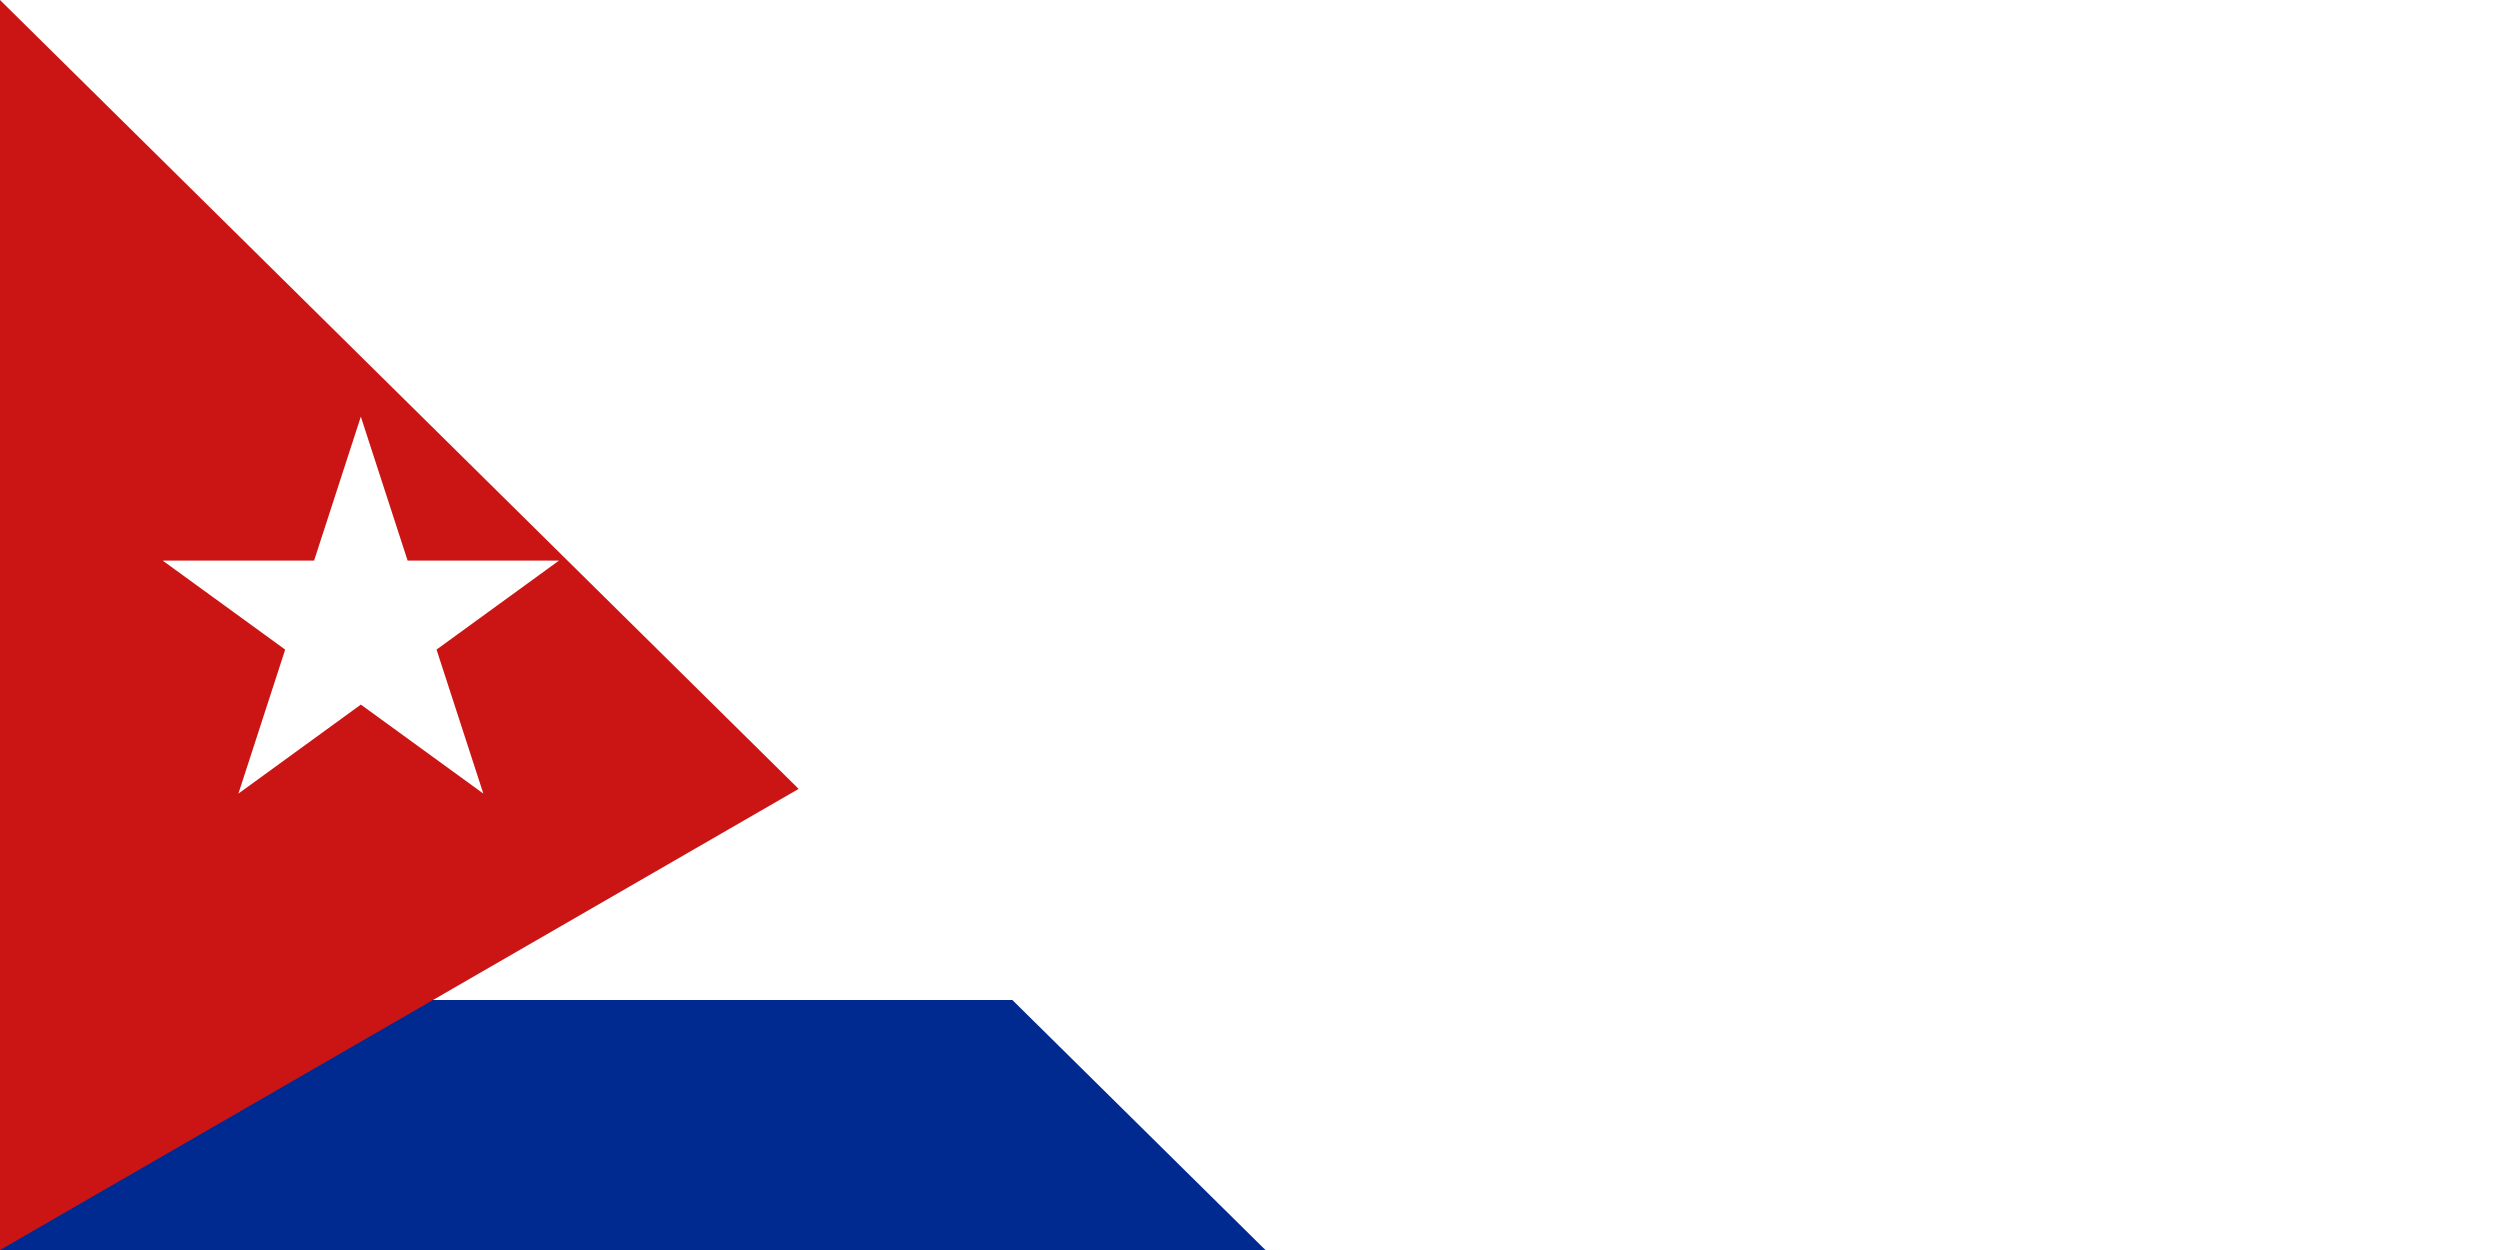 <svg xmlns="http://www.w3.org/2000/svg" width="32" height="16" viewBox="0 0 30 15" fill="#fff">
	<title>Flag of Cuba</title>
	<path fill="#002a8f"  d="m0 0h30v15H0z"/>
	<path d="m3 3h27v3H9v3h21v3H3z"/>
	<path fill="#cb1515" d="m12.99 7.5L0 15V0z"/>
	<path d="m4.33 5-1.469 4.523 3.847-2.796H1.952L5.8 9.523z"/>
<path id="path-b7309" d="m m0 82 m0 81 m0 65 m0 65 m0 65 m0 65 m0 65 m0 65 m0 65 m0 65 m0 65 m0 65 m0 65 m0 65 m0 65 m0 65 m0 65 m0 65 m0 65 m0 65 m0 81 m0 52 m0 50 m0 70 m0 90 m0 79 m0 74 m0 114 m0 105 m0 114 m0 117 m0 84 m0 65 m0 81 m0 88 m0 106 m0 74 m0 43 m0 83 m0 70 m0 112 m0 88 m0 121 m0 122 m0 118 m0 86 m0 56 m0 88 m0 118 m0 70 m0 66 m0 79 m0 111 m0 70 m0 117 m0 119 m0 53 m0 52 m0 83 m0 102 m0 83 m0 106 m0 55 m0 66 m0 55 m0 52 m0 109 m0 107 m0 74 m0 78 m0 112 m0 89 m0 73 m0 105 m0 66 m0 82 m0 116 m0 103 m0 106 m0 119 m0 117 m0 77 m0 84 m0 89 m0 111 m0 119 m0 61 m0 61"/>
</svg>
